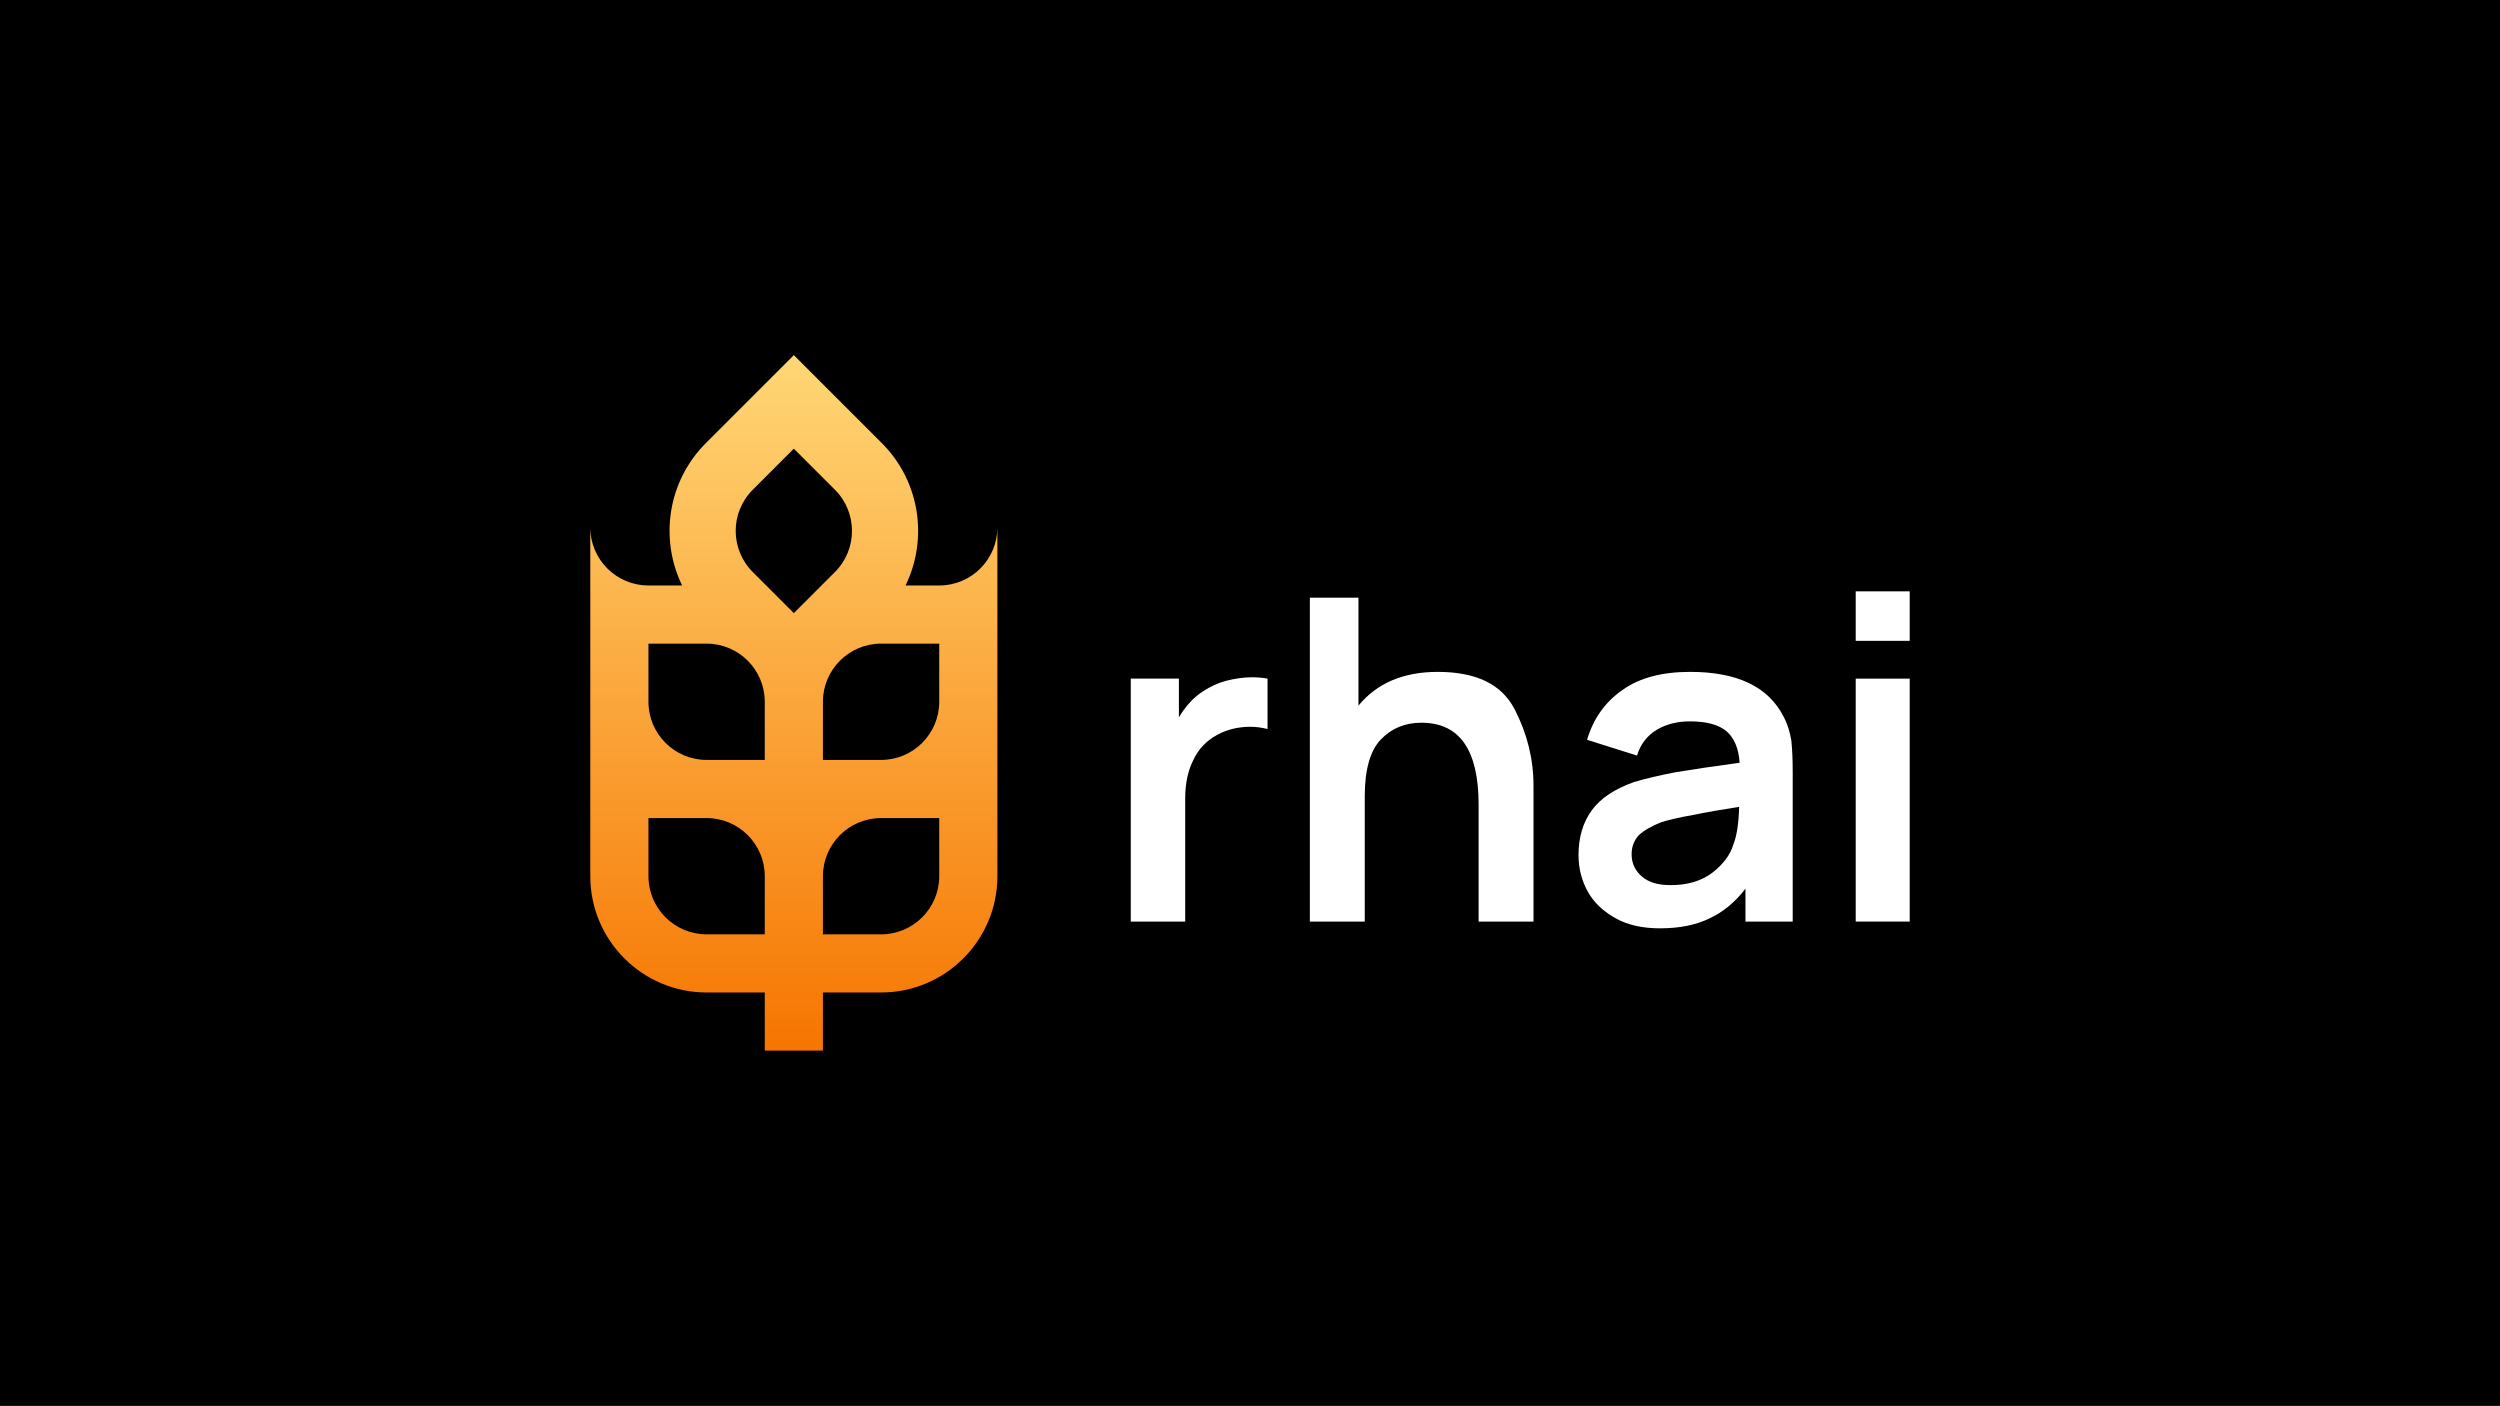 <?xml version="1.0" encoding="UTF-8" standalone="no"?>
<!DOCTYPE svg PUBLIC "-//W3C//DTD SVG 1.1//EN" "http://www.w3.org/Graphics/SVG/1.1/DTD/svg11.dtd">
<svg width="100%" height="100%" viewBox="0 0 800 450" version="1.1" xmlns="http://www.w3.org/2000/svg" xmlns:xlink="http://www.w3.org/1999/xlink" xml:space="preserve" xmlns:serif="http://www.serif.com/" style="fill-rule:evenodd;clip-rule:evenodd;stroke-linejoin:round;stroke-miterlimit:2;">
    <rect x="0" y="0" width="800" height="450" fill="#333333" stroke="none"/>
    <g transform="matrix(1,0,0,1,-830,-480)">
        <g id="rhai-colour-white" transform="matrix(1,0,0,0.75,830,480)">
            <rect x="0" y="0" width="800" height="600" style="fill:none;"/>
            <clipPath id="_clip1">
                <rect x="0" y="0" width="800" height="600"/>
            </clipPath>
            <g clip-path="url(#_clip1)">
                <g transform="matrix(1,0,0,1.333,0,-641.217)">
                    <rect x="0" y="480.913" width="800" height="450"/>
                </g>
                <g>
                    <g transform="matrix(1,0,0,1.333,0,-112.407)">
                        <path d="M244.724,402.002L226.114,402.002C205.572,402.002 188.894,385.324 188.894,364.782L188.894,253.122L188.895,253.242C188.959,263.418 197.208,271.667 207.384,271.732L207.504,271.732L218.288,271.732C211.035,256.892 213.572,238.455 225.902,226.126L254.029,197.998C254.029,197.998 282.157,226.126 282.157,226.126C294.486,238.455 297.023,256.892 289.77,271.732L300.554,271.732L300.674,271.732C310.85,271.667 319.099,263.418 319.164,253.242L319.164,253.122L319.164,364.782C319.164,385.324 302.486,402.002 281.944,402.002L263.334,402.002L263.334,420.612L244.724,420.612L244.724,402.002ZM244.724,383.392L244.724,364.782C244.724,354.511 236.385,346.172 226.114,346.172L207.504,346.172L207.504,364.782C207.504,375.053 215.843,383.392 226.114,383.392L244.724,383.392ZM263.334,364.782C263.334,354.511 271.673,346.172 281.944,346.172L300.554,346.172L300.554,364.782C300.554,375.053 292.215,383.392 281.944,383.392L263.334,383.392L263.334,364.782ZM263.334,308.952C263.334,298.681 271.673,290.342 281.944,290.342L300.554,290.342L300.554,308.952C300.554,319.223 292.215,327.562 281.944,327.562L263.334,327.562L263.334,308.952ZM244.724,308.952C244.724,298.681 236.385,290.342 226.114,290.342L207.504,290.342L207.504,308.952C207.504,319.223 215.843,327.562 226.114,327.562L244.724,327.562L244.724,308.952ZM267.188,267.412C274.451,260.15 274.451,248.357 267.188,241.094C267.188,241.094 254.029,227.935 254.029,227.935L240.87,241.094C233.607,248.357 233.607,260.15 240.87,267.412L254.029,280.572L267.188,267.412Z" style="fill:url(#_Linear2);"/>
                    </g>
                    <g transform="matrix(1,0,0,1.333,95.15,-261.61)">
                        <g transform="matrix(144,0,0,144,256.612,491.233)">
                            <path d="M0.231,-0.512C0.246,-0.522 0.263,-0.53 0.281,-0.535C0.301,-0.54 0.32,-0.543 0.339,-0.543C0.352,-0.543 0.363,-0.542 0.374,-0.54L0.374,-0.428C0.362,-0.431 0.349,-0.433 0.336,-0.433C0.309,-0.433 0.284,-0.427 0.262,-0.415C0.238,-0.402 0.22,-0.383 0.209,-0.359C0.197,-0.335 0.191,-0.307 0.191,-0.274L0.191,-0L0.07,-0L0.07,-0.54L0.177,-0.54L0.177,-0.454C0.192,-0.479 0.21,-0.499 0.231,-0.512Z" style="fill:white;fill-rule:nonzero;"/>
                        </g>
                        <g transform="matrix(144,0,0,144,314.068,491.233)">
                            <path d="M0.353,-0.555C0.438,-0.555 0.495,-0.528 0.524,-0.472C0.552,-0.418 0.566,-0.361 0.566,-0.302L0.566,-0L0.444,-0L0.444,-0.26C0.444,-0.381 0.402,-0.442 0.317,-0.442C0.281,-0.442 0.251,-0.43 0.227,-0.405C0.203,-0.38 0.191,-0.338 0.191,-0.278L0.191,-0L0.069,-0L0.069,-0.72L0.177,-0.72L0.177,-0.48C0.218,-0.53 0.277,-0.555 0.353,-0.555Z" style="fill:white;fill-rule:nonzero;"/>
                        </g>
                        <g transform="matrix(144,0,0,144,404.212,491.233)">
                            <path d="M0.496,-0.455C0.505,-0.438 0.51,-0.42 0.513,-0.402C0.515,-0.383 0.516,-0.36 0.516,-0.331L0.516,-0L0.411,-0L0.411,-0.073C0.388,-0.043 0.361,-0.021 0.331,-0.007C0.3,0.008 0.264,0.015 0.221,0.015C0.183,0.015 0.15,0.008 0.123,-0.007C0.096,-0.022 0.075,-0.041 0.061,-0.066C0.047,-0.091 0.04,-0.118 0.04,-0.148C0.04,-0.187 0.05,-0.221 0.07,-0.248C0.09,-0.275 0.121,-0.295 0.163,-0.31C0.189,-0.318 0.22,-0.325 0.256,-0.332C0.292,-0.338 0.339,-0.345 0.398,-0.353C0.396,-0.385 0.386,-0.408 0.369,-0.423C0.351,-0.438 0.324,-0.445 0.287,-0.445C0.26,-0.445 0.236,-0.439 0.215,-0.427C0.193,-0.414 0.178,-0.395 0.17,-0.369L0.059,-0.404C0.073,-0.451 0.099,-0.488 0.138,-0.515C0.176,-0.542 0.226,-0.555 0.288,-0.555C0.393,-0.555 0.462,-0.522 0.496,-0.455ZM0.384,-0.171C0.391,-0.188 0.396,-0.216 0.397,-0.255C0.358,-0.249 0.324,-0.243 0.295,-0.237C0.265,-0.232 0.241,-0.226 0.224,-0.221C0.202,-0.212 0.186,-0.203 0.174,-0.192C0.164,-0.181 0.158,-0.167 0.158,-0.15C0.158,-0.129 0.166,-0.113 0.181,-0.1C0.196,-0.087 0.217,-0.081 0.245,-0.081C0.282,-0.081 0.313,-0.09 0.338,-0.109C0.362,-0.128 0.377,-0.148 0.384,-0.171Z" style="fill:white;fill-rule:nonzero;"/>
                        </g>
                        <g transform="matrix(144,0,0,144,487.156,491.233)">
                            <path d="M0.08,-0.734L0.2,-0.734L0.2,-0.624L0.08,-0.624L0.08,-0.734ZM0.08,-0.54L0.2,-0.54L0.2,-0L0.08,-0L0.08,-0.54Z" style="fill:white;fill-rule:nonzero;"/>
                        </g>
                    </g>
                </g>
            </g>
        </g>
    </g>
    <defs>
        <linearGradient id="_Linear2" x1="0" y1="0" x2="1" y2="0" gradientUnits="userSpaceOnUse" gradientTransform="matrix(1.36312e-14,222.614,-222.614,1.36312e-14,254.029,197.998)"><stop offset="0" style="stop-color:rgb(255,215,118);stop-opacity:1"/><stop offset="1" style="stop-color:rgb(246,117,0);stop-opacity:1"/></linearGradient>
    </defs>
</svg>
